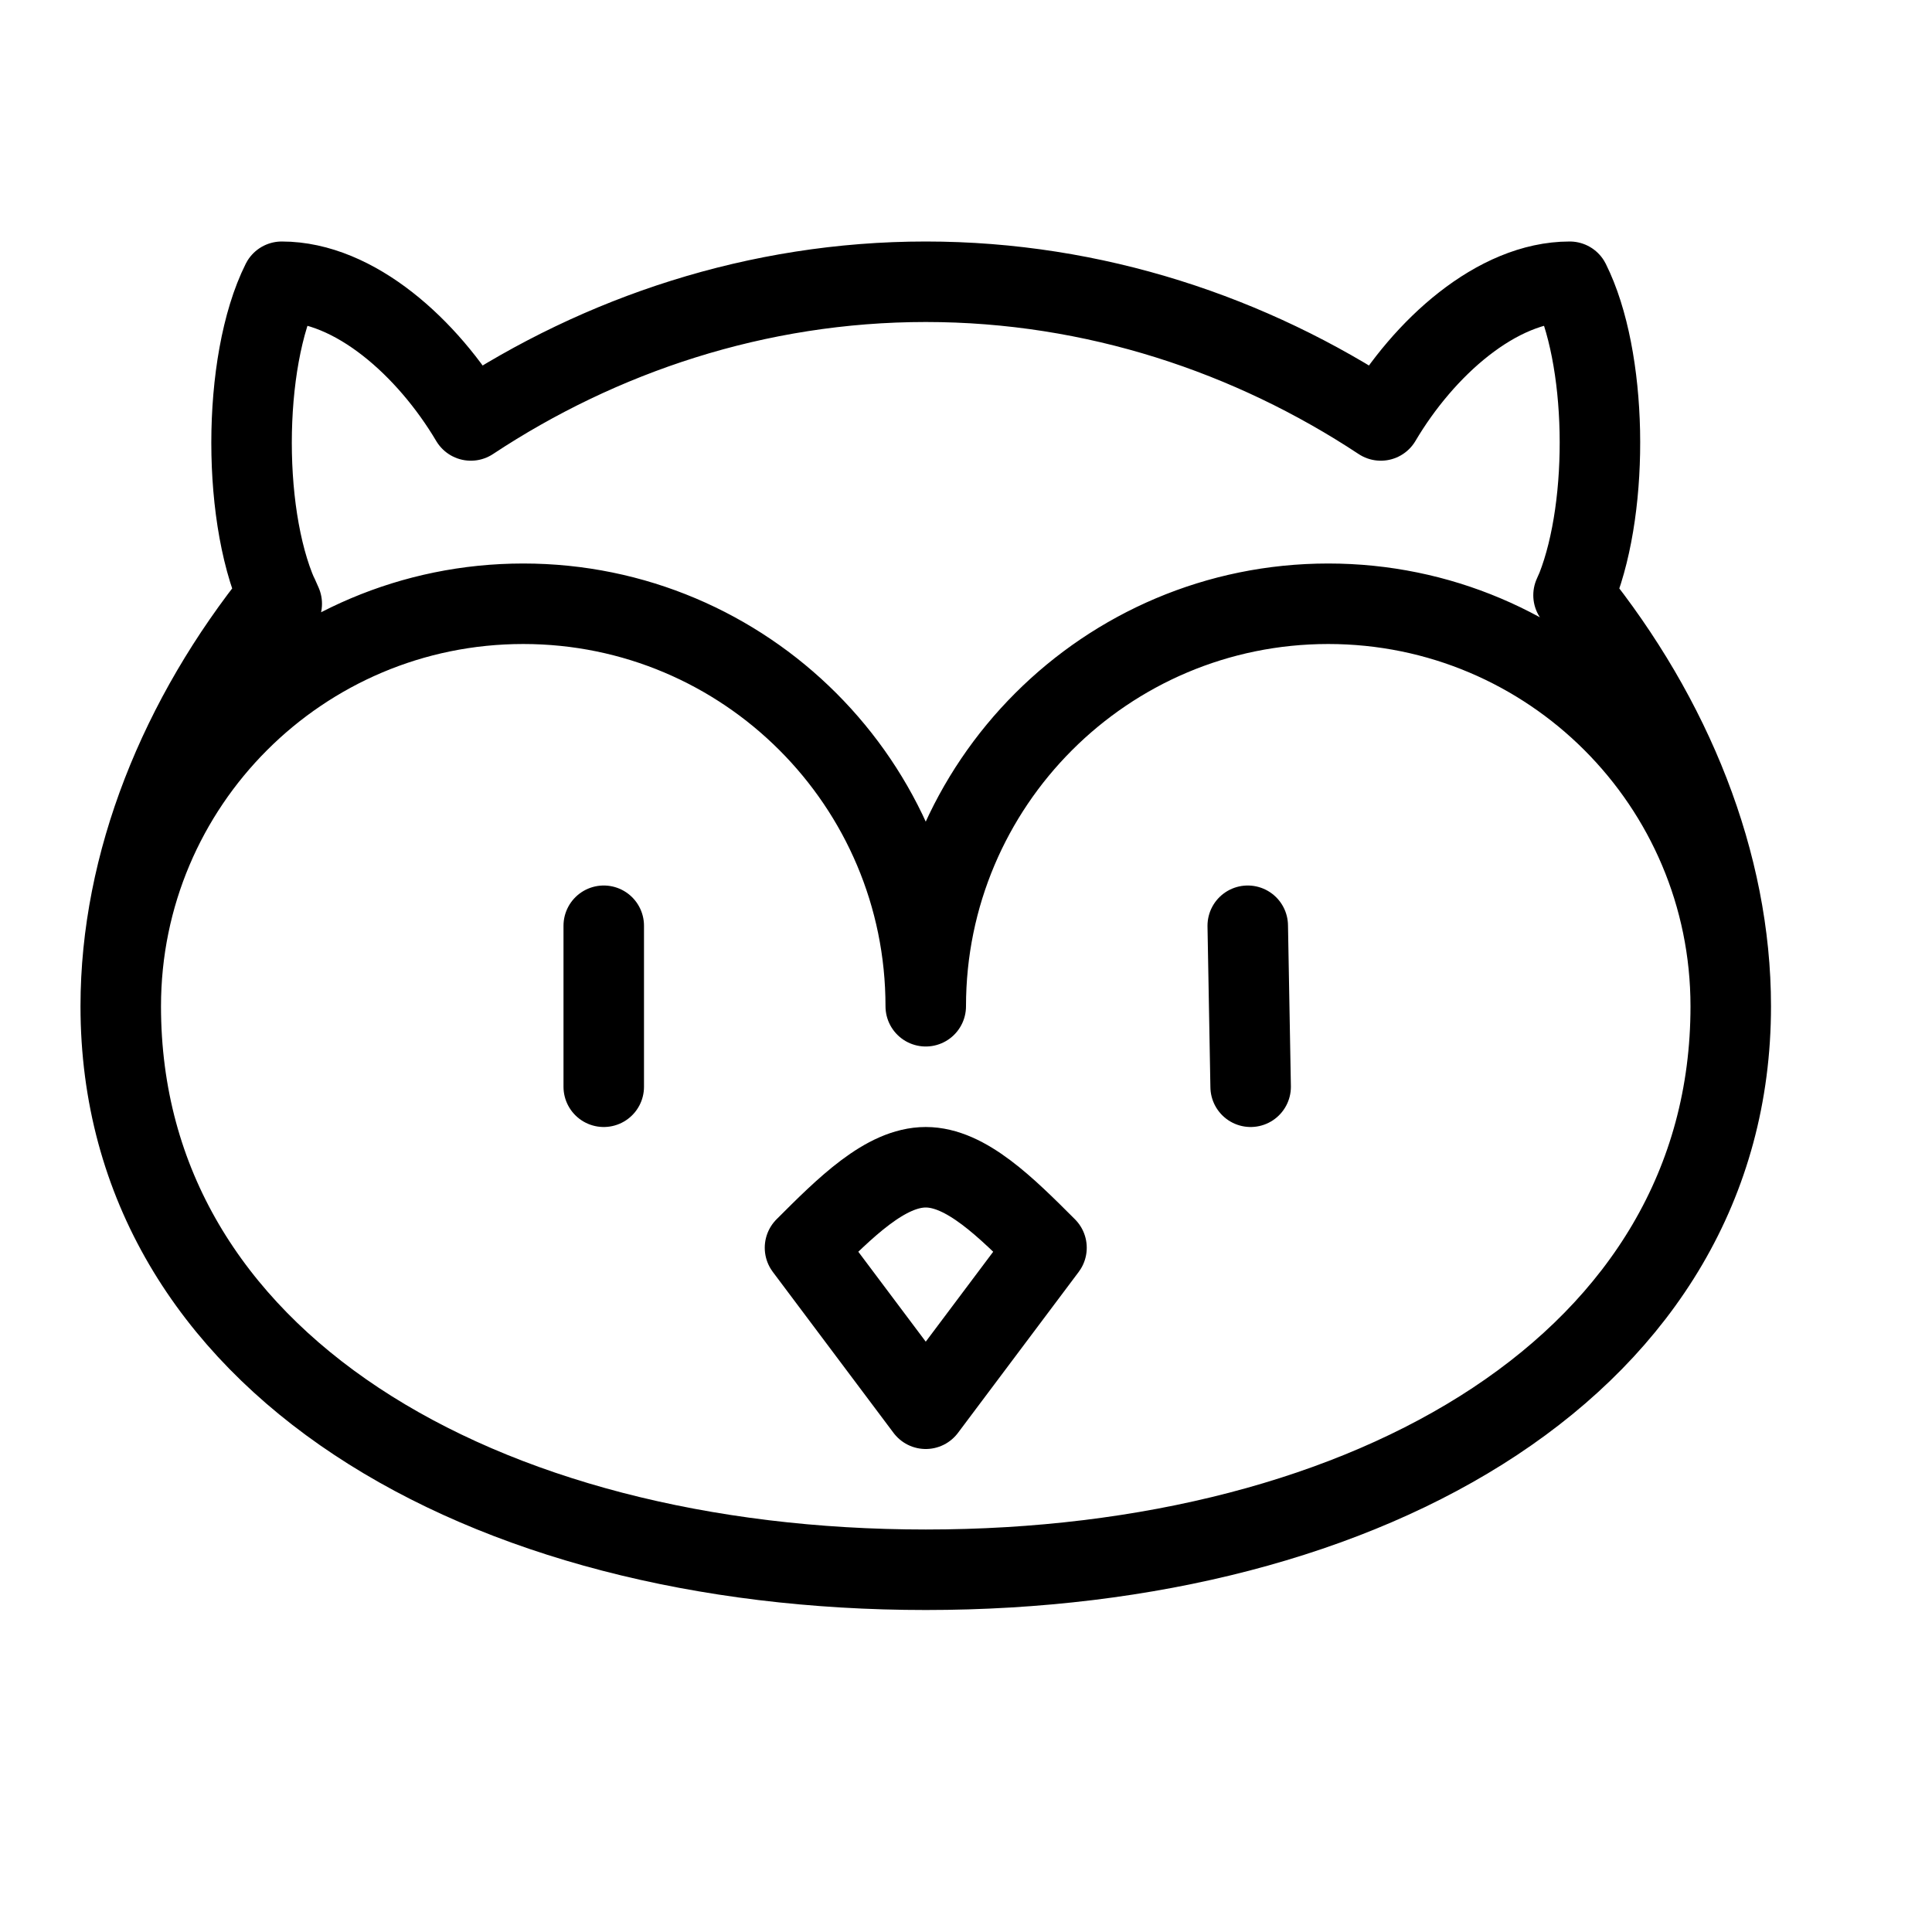 <svg height="24" viewBox="0 0 24 24" width="24" xmlns="http://www.w3.org/2000/svg"><path d="m11.5 14.5c.5 0 1 .5 1.5 1 0 0-.5.667-1.5 2-1-1.333-1.5-2-1.5-2 .5-.5 1-1 1.5-1zm-10-2c0-2.761 2.239-5 5-5s5 2.239 5 5m0 0c0-2.761 2.239-5 5-5s5 2.239 5 5m-14 1v-2m8 0 .036 2m3.964-10c.469.938.498 2.754.088 3.801l-.041.093c1.227 1.522 1.953 3.327 1.953 5.106 0 4.418-4.477 7-10 7s-10-2.582-10-7c0-1.779.726-3.584 1.953-5.106l.047.106c-.5-1-.5-3 0-4 .907 0 1.815.823 2.349 1.723 1.606-1.062 3.553-1.723 5.651-1.723 2.098 0 4.045.661 5.653 1.723.532-.9 1.44-1.723 2.347-1.723z" fill="none" stroke="#000" stroke-linecap="round" stroke-linejoin="round"/></svg>